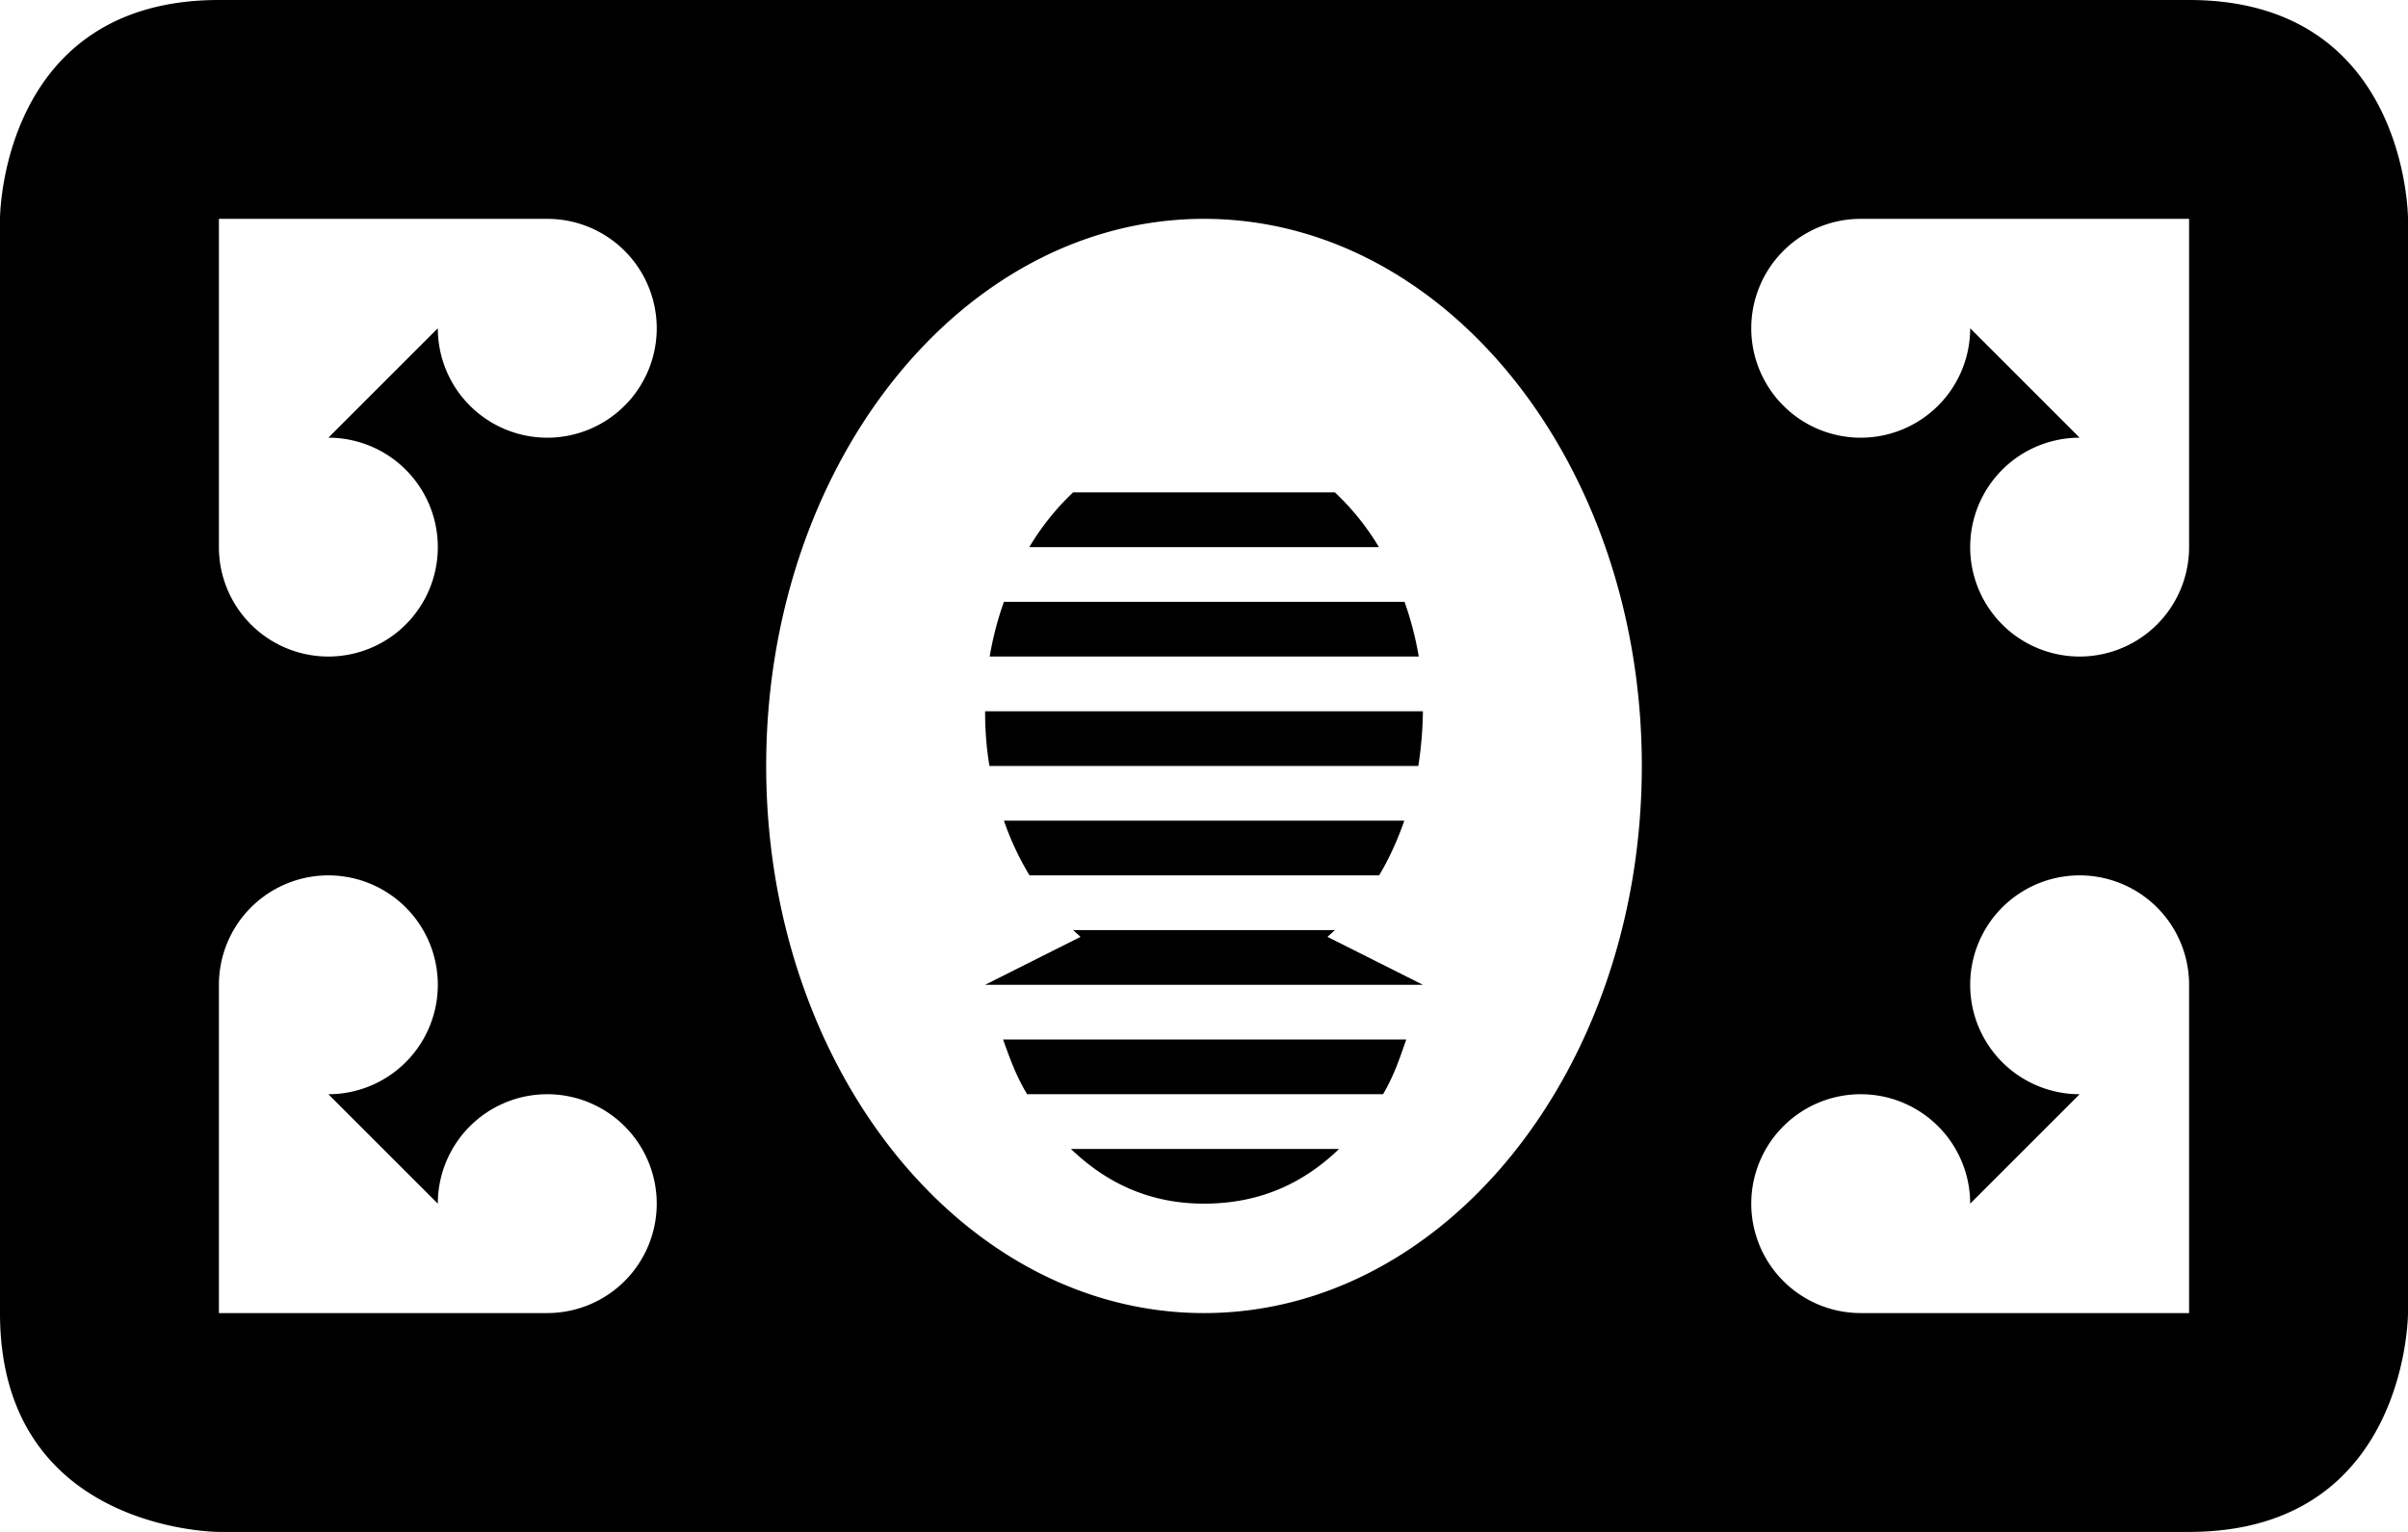 <svg xmlns="http://www.w3.org/2000/svg" viewBox="0 0 11 7"><path d="M1 0C0 0 0 1 0 1v5c0 1 1 1 1 1h9c1 0 1-1 1-1V1s0-1-1-1H1zm0 1h1.5a.5.5 0 1 1-.5.5l-.5.5a.5.5 0 1 1-.5.5V1zm4.5 0c1.105 0 2 1.12 2 2.5S6.605 6 5.5 6s-2-1.12-2-2.5.895-2.5 2-2.5zm3 0H10v1.5a.5.5 0 1 1-.5-.5L9 1.5a.5.5 0 1 1-.5-.5zm-7 3a.5.5 0 0 1 0 1l.5.5a.5.5 0 1 1 .5.5H1V4.5a.5.5 0 0 1 .5-.5zm8 0a.5.5 0 0 1 .5.5V6H8.5a.5.5 0 1 1 .5-.5l.5-.5a.5.5 0 0 1 0-1z"/><path d="M4.902 2.25a1.157 1.157 0 0 0-.2.25h1.597a1.158 1.158 0 0 0-.201-.25H4.902zm-.316.5a1.48 1.48 0 0 0-.065.25h1.96a1.479 1.479 0 0 0-.065-.25h-1.83zm-.086.5c0 .084.006.168.02.25h1.959c.013-.082.02-.166.021-.25h-2zm.086.5a1.3 1.3 0 0 0 .117.25H6.3c.046-.077.084-.161.115-.25H4.586zm.316.5l.034.031L4.5 4.5h2l-.436-.219.034-.031H4.902zm-.32.5c.029.079.056.16.11.25h1.626c.053-.091.078-.171.106-.25H4.582zm.31.5c.147.141.341.25.608.25.274 0 .47-.108.617-.25H4.893z"/></svg>